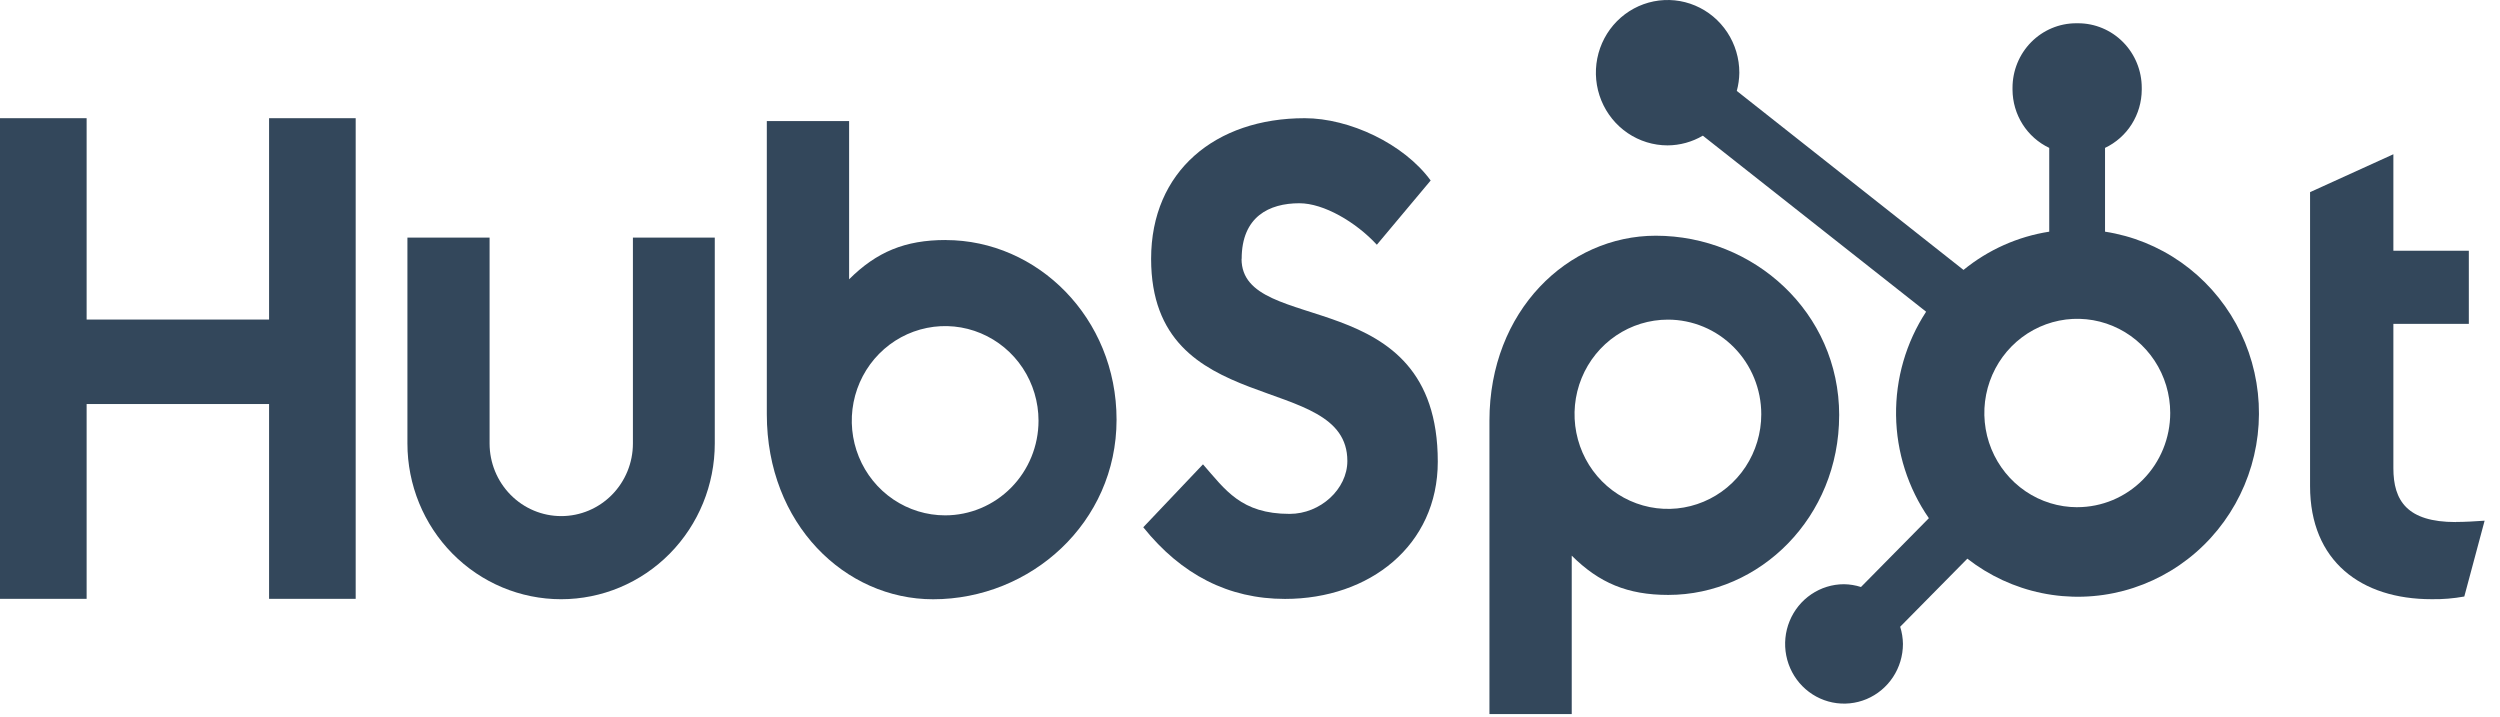<svg width="157" height="45" viewBox="0 0 157 45" fill="none" xmlns="http://www.w3.org/2000/svg">
<path d="M16.898 7.423V20.068H5.44V7.423H0V37.607H5.44V25.373H16.898V37.607H22.337V7.423H16.898Z" fill="#33475B"/>
<path d="M39.747 27.85C39.747 29.06 39.273 30.22 38.429 31.075C37.585 31.931 36.44 32.411 35.247 32.411C34.053 32.411 32.908 31.931 32.065 31.075C31.221 30.22 30.746 29.06 30.746 27.85V14.922H25.586V27.85C25.586 30.444 26.603 32.932 28.413 34.767C30.223 36.601 32.678 37.631 35.237 37.631C37.797 37.631 40.252 36.601 42.062 34.767C43.871 32.932 44.888 30.444 44.888 27.85V14.922H39.747V27.85Z" fill="#33475B"/>
<path d="M77.977 16.254C77.977 13.604 79.707 12.764 81.602 12.764C83.129 12.764 85.147 13.941 86.466 15.37L89.846 11.335C88.159 9.022 84.736 7.423 81.935 7.423C76.338 7.423 72.29 10.746 72.29 16.254C72.29 26.473 84.614 23.231 84.614 28.95C84.614 30.713 82.924 32.272 80.989 32.272C77.937 32.272 76.949 30.759 75.547 29.16L71.797 33.112C74.195 36.097 77.154 37.612 80.699 37.612C86.016 37.612 90.293 34.249 90.293 28.993C90.293 17.647 77.969 21.173 77.969 16.254" fill="#33475B"/>
<path d="M154.219 32.785C151.17 32.785 150.304 31.448 150.304 29.401V20.338H155.043V15.746H150.304V9.687L145.072 12.067V30.527C145.072 35.249 148.287 37.629 152.695 37.629C153.386 37.642 154.077 37.585 154.758 37.461L156.034 32.699C155.459 32.739 154.798 32.78 154.219 32.78" fill="#33475B"/>
<path d="M59.387 15.073C56.831 15.073 55.048 15.824 53.324 17.539V7.604H48.156V26.019C48.156 32.912 53.073 37.634 58.598 37.634C64.728 37.634 70.12 32.828 70.12 26.356C70.12 19.965 65.157 15.076 59.387 15.076V15.073ZM59.355 32.364C58.195 32.364 57.062 32.015 56.097 31.362C55.133 30.709 54.382 29.781 53.938 28.695C53.494 27.609 53.378 26.415 53.604 25.262C53.831 24.109 54.389 23.05 55.209 22.219C56.029 21.388 57.074 20.822 58.211 20.593C59.349 20.363 60.528 20.481 61.599 20.931C62.67 21.381 63.586 22.142 64.231 23.119C64.875 24.097 65.219 25.246 65.219 26.421C65.219 27.997 64.601 29.509 63.501 30.623C62.402 31.738 60.91 32.364 59.355 32.364Z" fill="#33475B"/>
<path d="M115.501 26.081C115.501 19.598 110.12 14.803 103.98 14.803C98.454 14.803 93.537 19.525 93.537 26.418V44.844H98.705V34.895C100.427 36.608 102.212 37.361 104.766 37.361C110.536 37.361 115.499 32.475 115.499 26.081H115.501ZM110.608 26.016C110.608 27.191 110.264 28.34 109.62 29.318C108.976 30.295 108.06 31.057 106.988 31.506C105.917 31.956 104.738 32.074 103.601 31.845C102.463 31.615 101.418 31.049 100.598 30.218C99.778 29.387 99.22 28.328 98.994 27.175C98.767 26.023 98.883 24.828 99.327 23.742C99.771 22.656 100.523 21.728 101.487 21.075C102.451 20.422 103.585 20.073 104.744 20.073C106.3 20.073 107.791 20.699 108.891 21.814C109.99 22.928 110.608 24.44 110.608 26.016Z" fill="#33475B"/>
<path d="M132.196 14.549V9.287C132.883 8.962 133.464 8.446 133.872 7.8C134.28 7.153 134.498 6.402 134.502 5.635V5.513C134.502 4.439 134.081 3.408 133.331 2.648C132.581 1.888 131.564 1.461 130.504 1.461H130.384C129.324 1.461 128.307 1.888 127.557 2.648C126.807 3.408 126.386 4.439 126.386 5.513V5.635C126.39 6.402 126.608 7.153 127.016 7.8C127.425 8.446 128.006 8.962 128.692 9.287V14.549C126.72 14.855 124.862 15.683 123.308 16.951L109.07 5.71C109.171 5.34 109.225 4.958 109.23 4.573C109.232 3.67 108.969 2.787 108.475 2.035C107.981 1.284 107.279 0.697 106.456 0.35C105.634 0.003 104.728 -0.088 103.854 0.086C102.98 0.261 102.176 0.695 101.545 1.332C100.914 1.97 100.484 2.783 100.309 3.668C100.134 4.554 100.222 5.472 100.562 6.307C100.902 7.141 101.478 7.855 102.219 8.358C102.959 8.86 103.829 9.129 104.72 9.13C105.499 9.127 106.264 8.916 106.938 8.52L120.96 19.576C119.7 21.505 119.042 23.773 119.073 26.086C119.104 28.399 119.822 30.649 121.133 32.542L116.869 36.864C116.524 36.753 116.164 36.694 115.802 36.689C115.071 36.689 114.356 36.91 113.748 37.322C113.14 37.734 112.667 38.319 112.387 39.005C112.107 39.689 112.034 40.443 112.177 41.17C112.32 41.897 112.672 42.565 113.189 43.089C113.707 43.613 114.365 43.971 115.083 44.115C115.8 44.26 116.544 44.186 117.22 43.903C117.895 43.619 118.473 43.139 118.88 42.523C119.287 41.907 119.504 41.182 119.505 40.441C119.5 40.074 119.442 39.71 119.331 39.36L123.55 35.084C124.926 36.157 126.526 36.897 128.227 37.246C129.929 37.596 131.686 37.546 133.366 37.101C135.045 36.656 136.602 35.827 137.917 34.678C139.231 33.529 140.269 32.09 140.95 30.472C141.632 28.854 141.938 27.099 141.847 25.342C141.756 23.585 141.27 21.873 140.425 20.336C139.58 18.799 138.399 17.478 136.973 16.475C135.546 15.472 133.913 14.813 132.196 14.549ZM130.448 31.853C129.294 31.852 128.166 31.505 127.207 30.854C126.248 30.203 125.501 29.279 125.059 28.198C124.618 27.117 124.503 25.928 124.729 24.781C124.955 23.634 125.511 22.581 126.327 21.754C127.143 20.927 128.183 20.364 129.315 20.135C130.447 19.907 131.62 20.024 132.686 20.472C133.753 20.919 134.664 21.677 135.306 22.65C135.947 23.622 136.29 24.765 136.29 25.935C136.29 27.504 135.675 29.009 134.581 30.118C133.486 31.227 132.001 31.851 130.453 31.851" fill="#33475B"/>
</svg>
